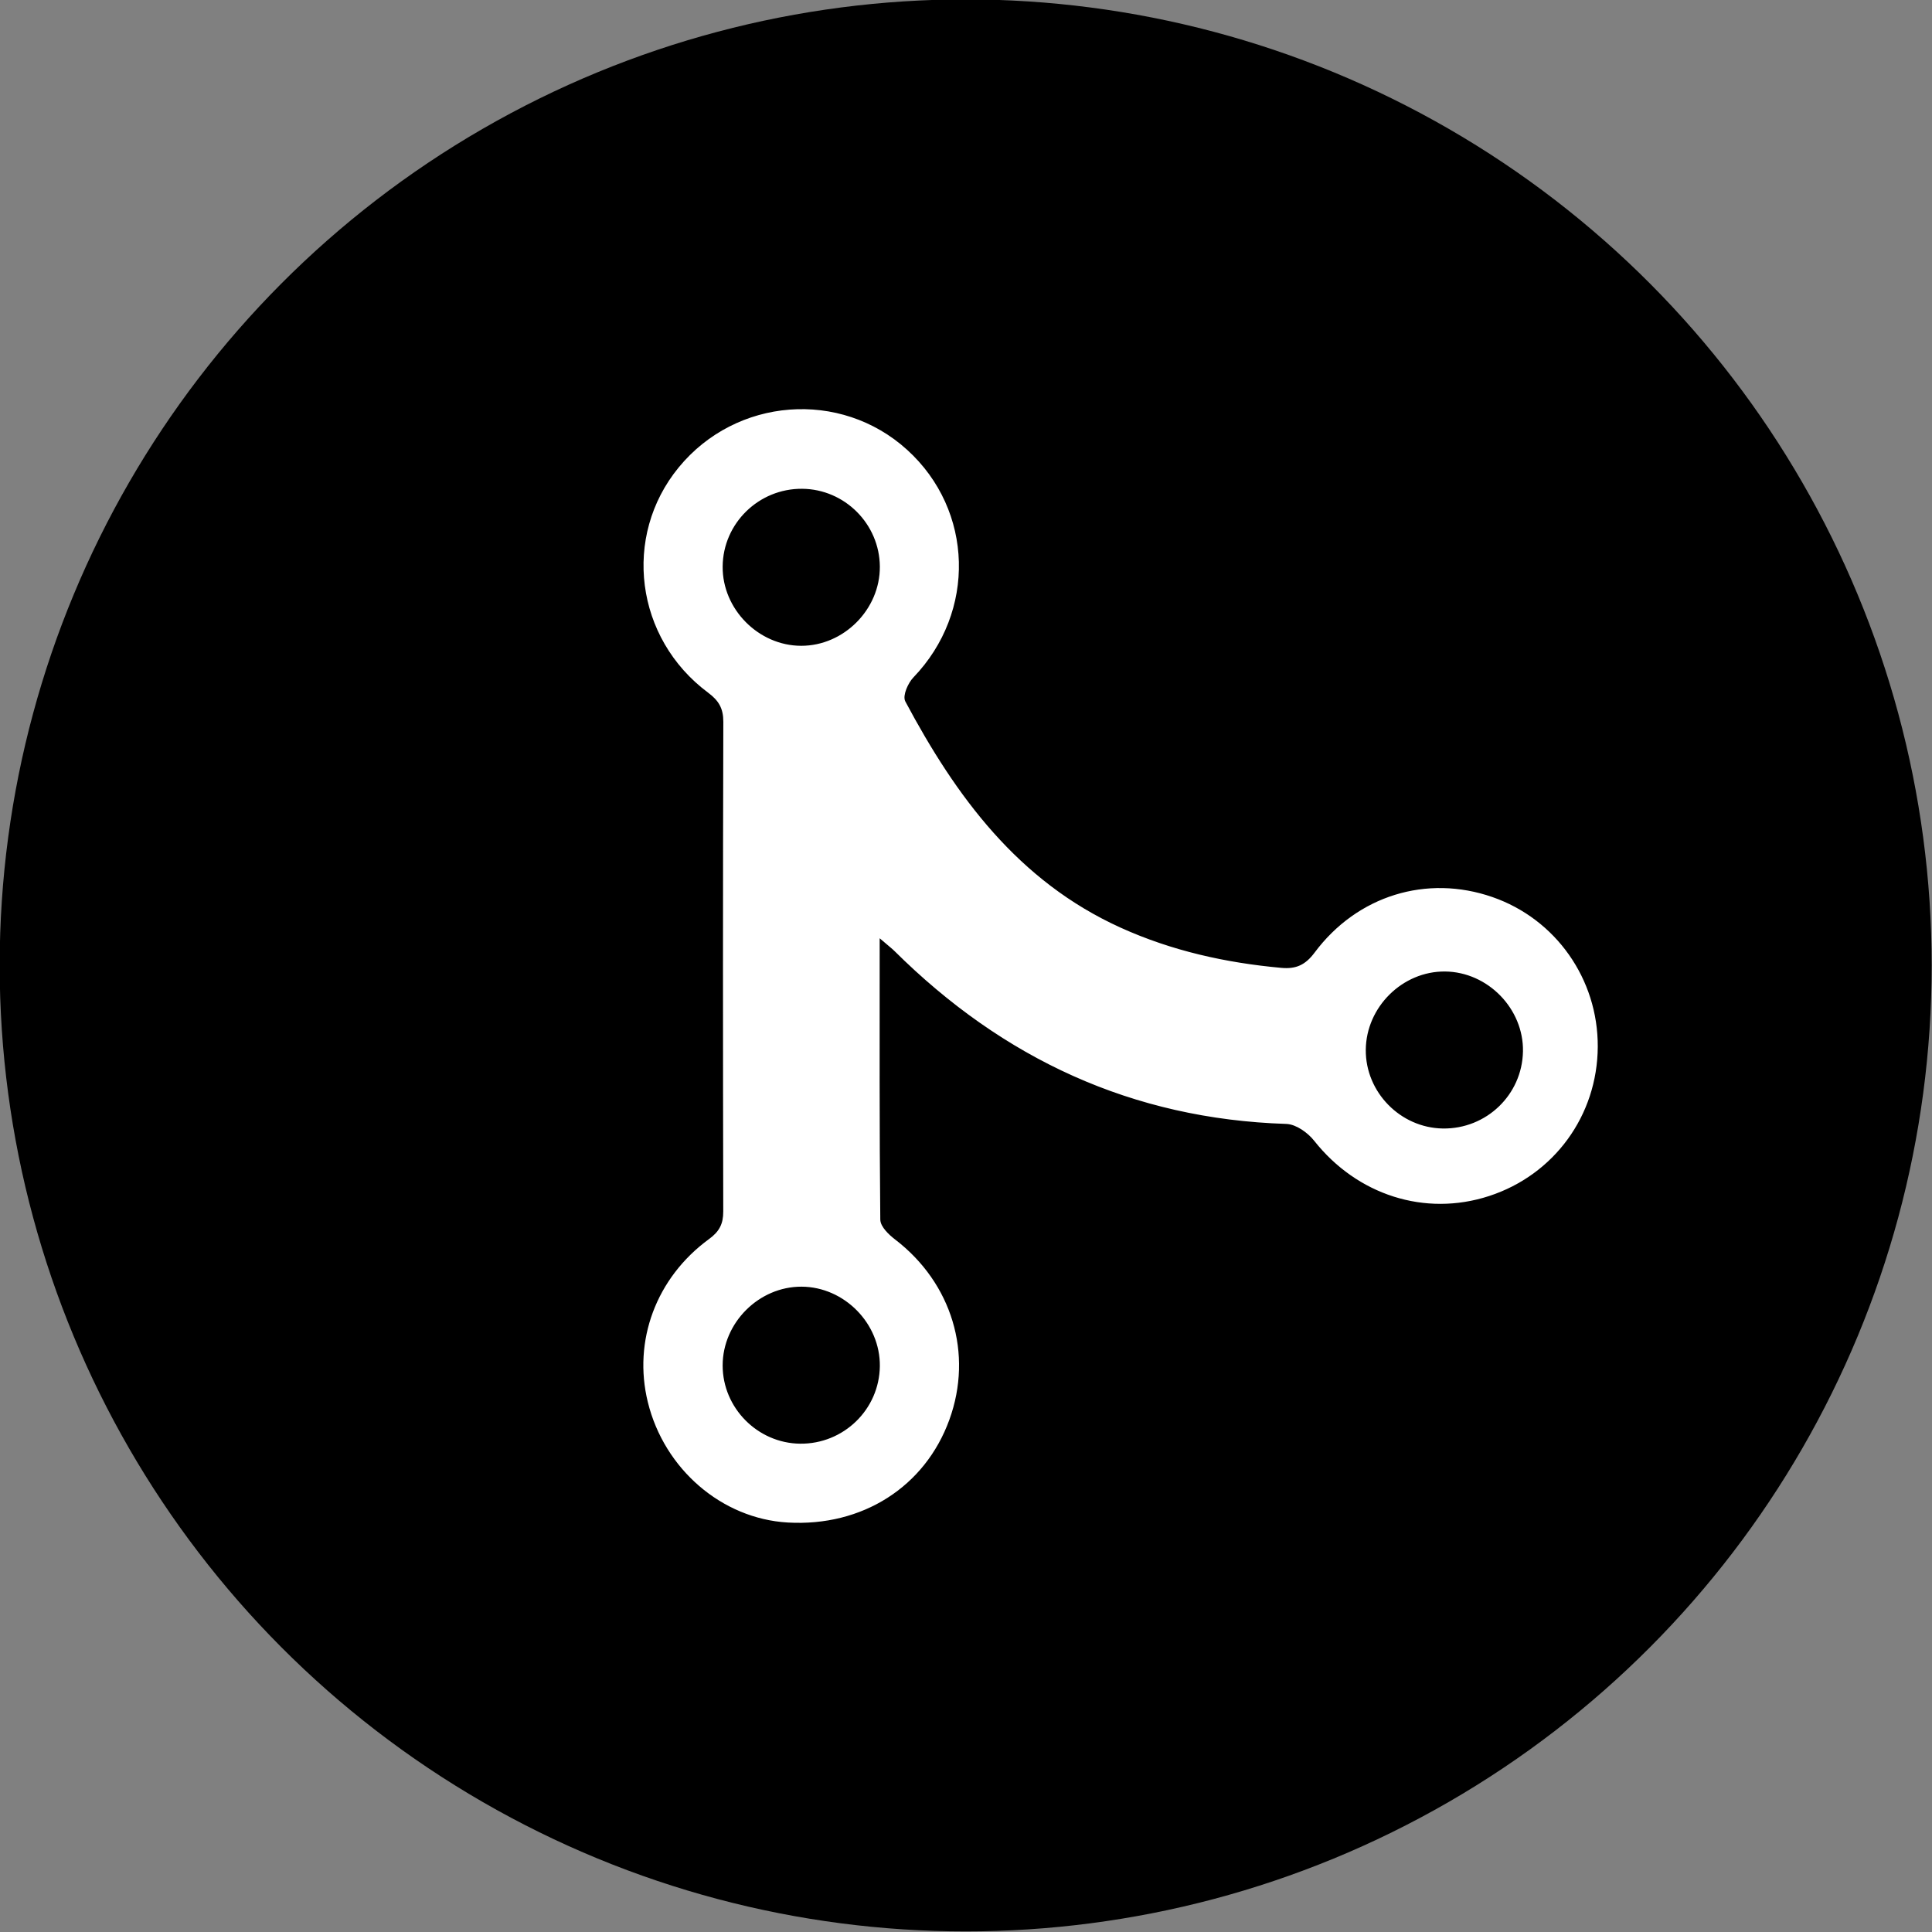 <?xml version="1.0" encoding="utf-8"?>
<!-- Generator: Adobe Illustrator 16.0.4, SVG Export Plug-In . SVG Version: 6.00 Build 0)  -->
<!DOCTYPE svg PUBLIC "-//W3C//DTD SVG 1.1//EN" "http://www.w3.org/Graphics/SVG/1.1/DTD/svg11.dtd">
<svg version="1.1" id="Layer_1" xmlns="http://www.w3.org/2000/svg" xmlns:xlink="http://www.w3.org/1999/xlink" x="0px" y="0px"
	 width="500px" height="500px" viewBox="0 0 500 500" enable-background="new 0 0 500 500" xml:space="preserve">
<rect x="0" y="0" width="500" height="500" fill="#808080" stroke="none"/>
<g id="Layer_2" display="none">
</g>
<g id="Layer_1_1_">
	<circle cx="249.917" cy="249.845" r="250"/>
	<path fill="#FFFFFF" stroke="#000000" stroke-miterlimit="10" d="M228.157,243.914c0,24.736-0.075,48.215,0.162,71.688
		c0.018,1.628,2.08,3.585,3.651,4.788c14.856,11.39,20.481,29.889,14.193,47.216c-6.38,17.579-22.82,28.04-42.308,26.921
		c-17.277-0.994-32.367-13.967-36.681-31.533c-3.939-16.04,2.136-32.583,16.033-42.735c2.528-1.846,3.477-3.66,3.471-6.72
		c-0.089-42.246-0.102-84.493,0.019-126.738c0.01-3.334-1.128-5.192-3.749-7.145c-19.104-14.226-22.505-40.929-7.696-58.993
		c15.064-18.379,42.403-20.483,59.866-4.609c17.45,15.862,18.104,42.482,1.63,59.611c-1.305,1.355-2.65,4.431-1.999,5.65
		c13.073,24.533,29.114,46.354,55.458,58.299c13.18,5.977,27.07,9.059,41.434,10.371c3.642,0.332,5.879-0.674,8.18-3.756
		c11.184-14.981,29.41-20.5,46.568-14.548c16.628,5.768,27.699,21.492,27.613,39.221c-0.088,17.994-11.423,33.557-28.488,39.11
		c-16.818,5.475-34.578-0.284-45.802-14.481c-1.581-2-4.494-4.088-6.854-4.162c-39.992-1.279-73.537-16.934-101.712-44.881
		C230.526,245.873,229.822,245.342,228.157,243.914z M207.598,126.997c-10.967-0.09-19.988,8.73-20.075,19.626
		c-0.088,10.761,9.073,20.001,19.833,20.009c10.756,0.01,19.914-9.214,19.848-19.989
		C227.138,135.901,218.339,127.084,207.598,126.997z M373.396,291.555c11.004,0.17,20.037-8.507,20.246-19.445
		c0.205-10.748-8.857-20.064-19.64-20.186c-10.75-0.119-19.963,8.98-20.039,19.797C353.891,282.393,362.704,291.387,373.396,291.555
		z M207.062,373.124c10.987,0.126,20.012-8.638,20.141-19.557c0.127-10.772-8.98-20.028-19.751-20.077
		c-10.766-0.047-19.937,9.11-19.93,19.907C187.527,364.093,196.354,373.002,207.062,373.124z"/>
</g>
</svg>
